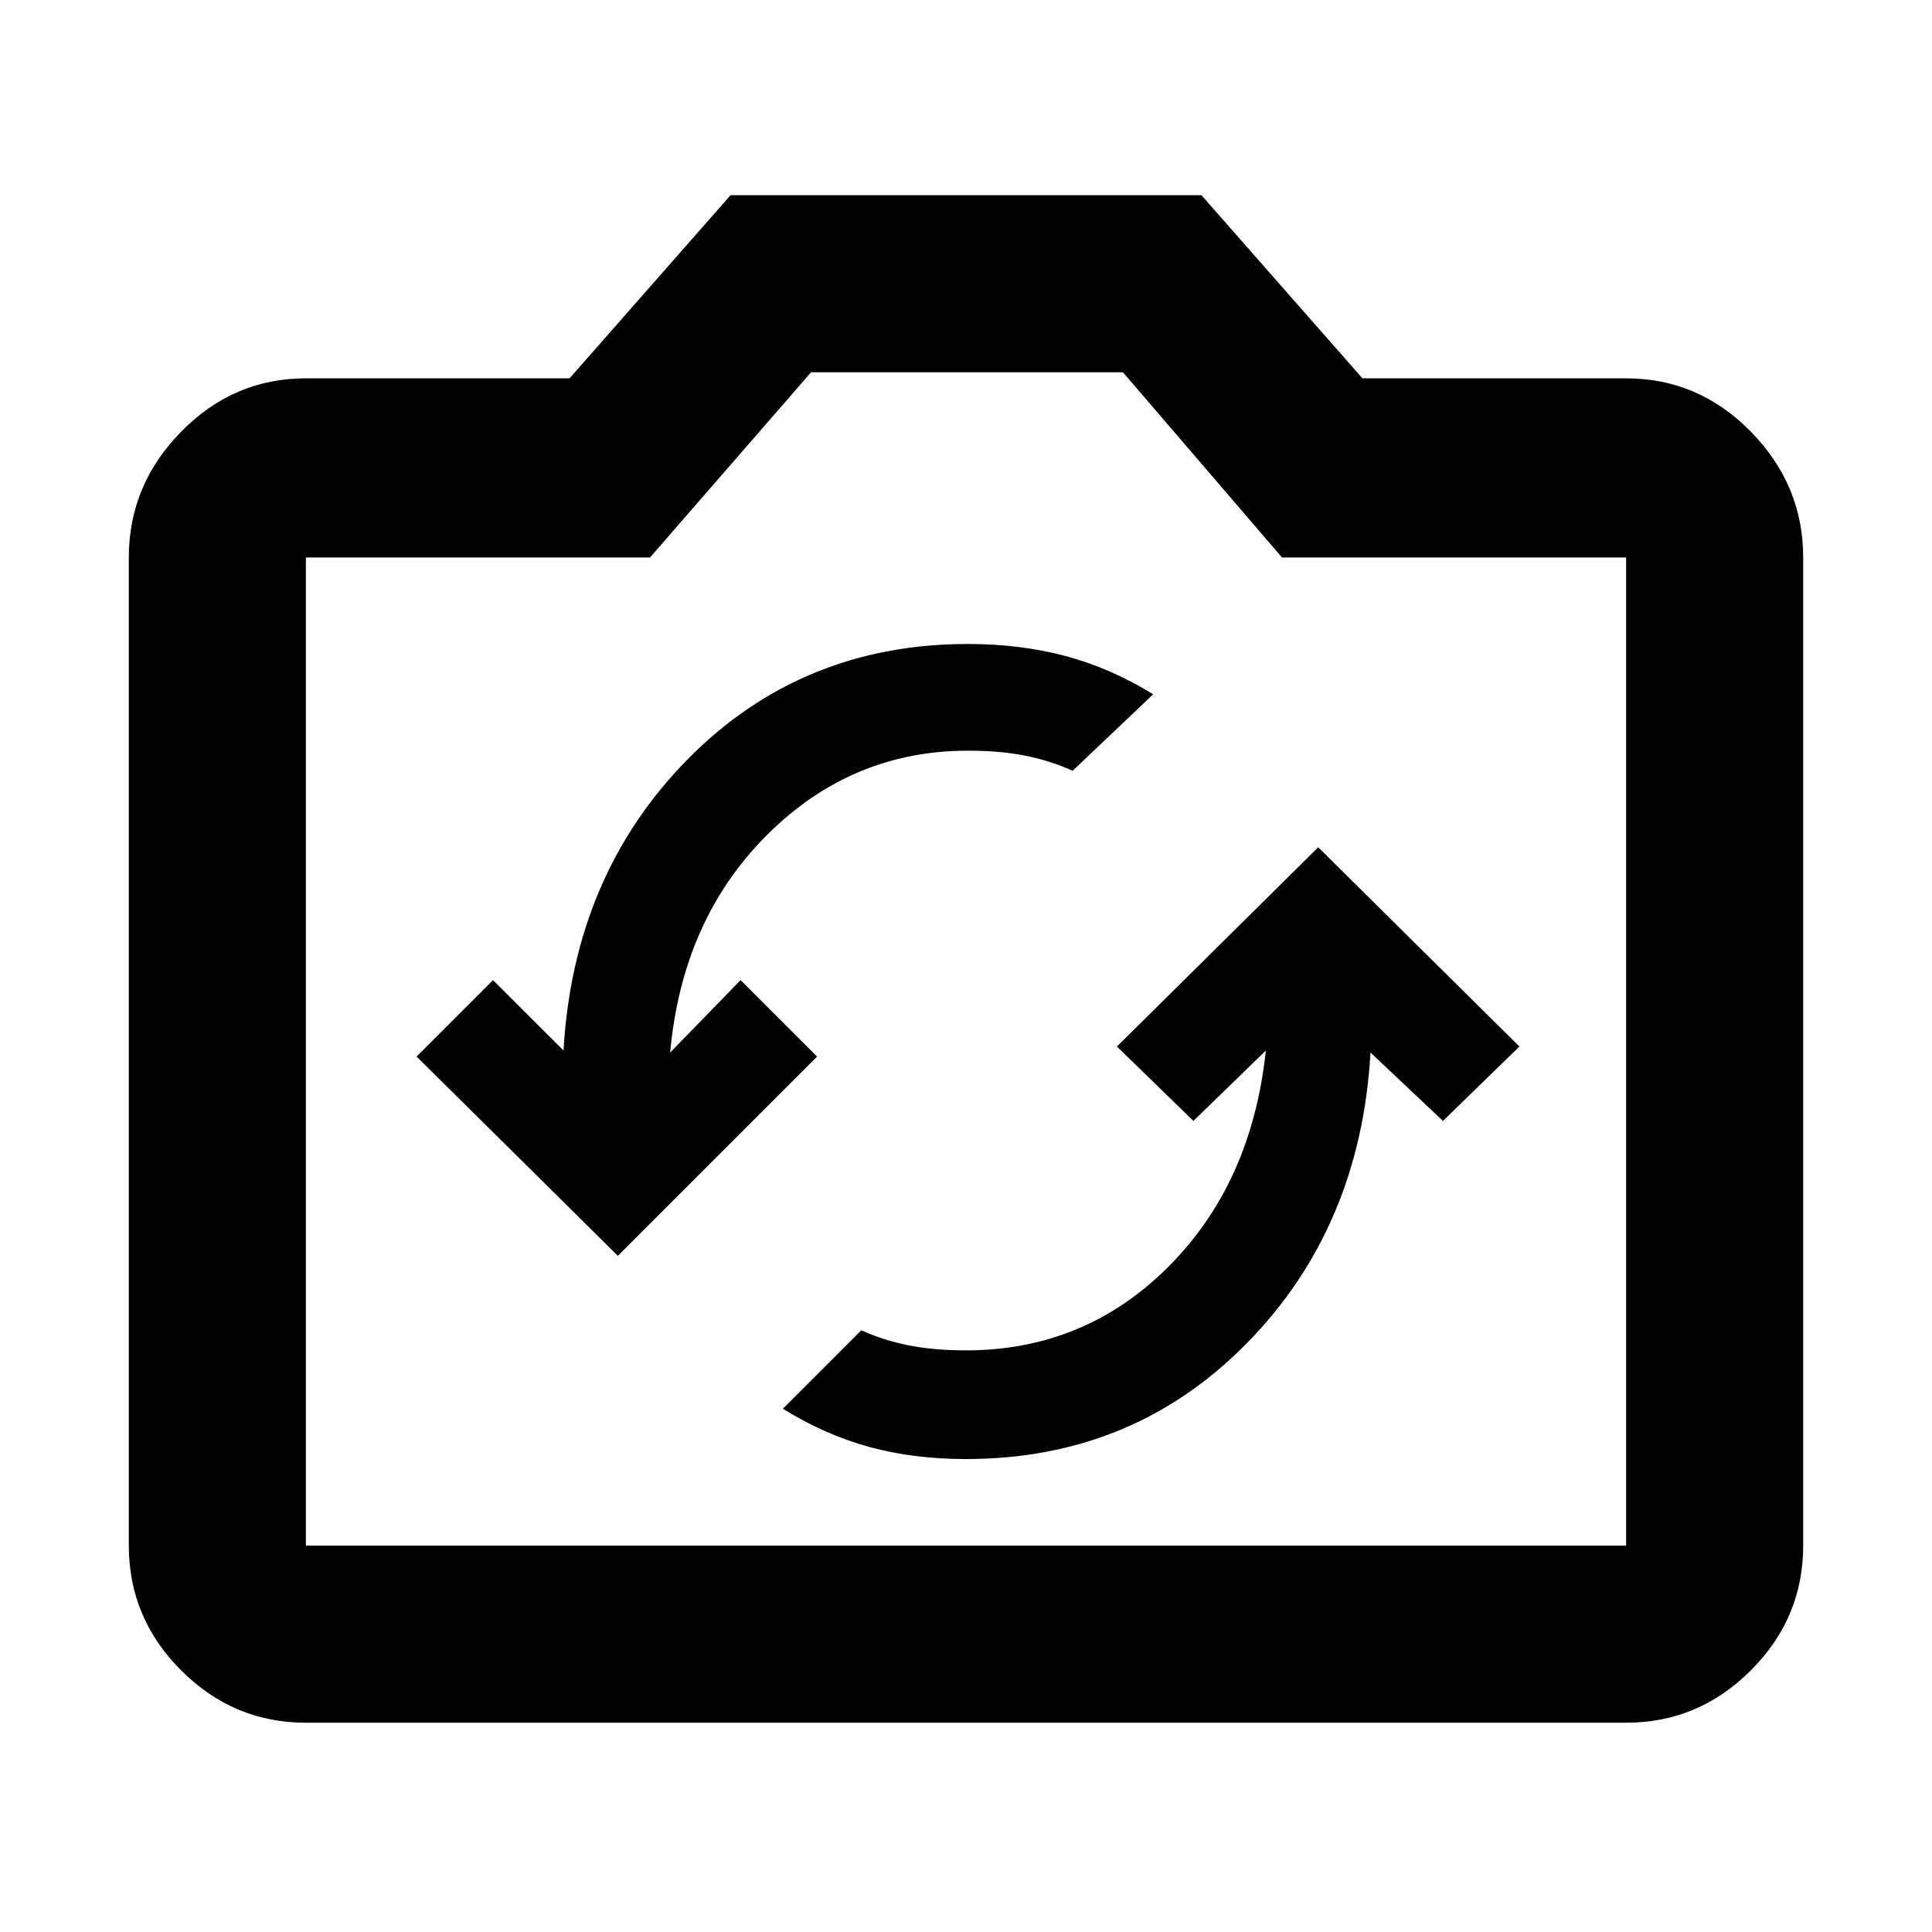 <svg xmlns="http://www.w3.org/2000/svg" height="40" width="40"><path d="M27.292 17.542 23.125 21.667 24.708 23.208 26.208 21.75Q25.917 24.5 24.188 26.229Q22.458 27.958 20 27.958Q19.333 27.958 18.812 27.854Q18.292 27.75 17.833 27.542L16.208 29.167Q17.083 29.708 18 29.958Q18.917 30.208 20 30.208Q23.458 30.208 25.812 27.812Q28.167 25.417 28.375 21.792L29.875 23.208L31.458 21.667ZM12.792 26 16.917 21.875 15.333 20.292 13.875 21.792Q14.125 19.042 15.875 17.292Q17.625 15.542 20.042 15.542Q20.708 15.542 21.229 15.646Q21.75 15.75 22.208 15.958L23.875 14.375Q23 13.833 22.062 13.583Q21.125 13.333 20.042 13.333Q16.583 13.333 14.229 15.729Q11.875 18.125 11.667 21.75L10.208 20.292L8.625 21.875ZM6.333 35.667Q4.833 35.667 3.75 34.583Q2.667 33.5 2.667 32V11.542Q2.667 10.042 3.75 8.938Q4.833 7.833 6.333 7.833H11.792L15.125 4.042H24.875L28.208 7.833H33.667Q35.167 7.833 36.25 8.938Q37.333 10.042 37.333 11.542V32Q37.333 33.5 36.25 34.583Q35.167 35.667 33.667 35.667ZM33.667 32Q33.667 32 33.667 32Q33.667 32 33.667 32V11.542Q33.667 11.542 33.667 11.542Q33.667 11.542 33.667 11.542H26.542L23.25 7.708H16.792L13.458 11.542H6.333Q6.333 11.542 6.333 11.542Q6.333 11.542 6.333 11.542V32Q6.333 32 6.333 32Q6.333 32 6.333 32ZM20 19.833Q20 19.833 20 19.833Q20 19.833 20 19.833Q20 19.833 20 19.833Q20 19.833 20 19.833Q20 19.833 20 19.833Q20 19.833 20 19.833Q20 19.833 20 19.833Q20 19.833 20 19.833Z"/></svg>
